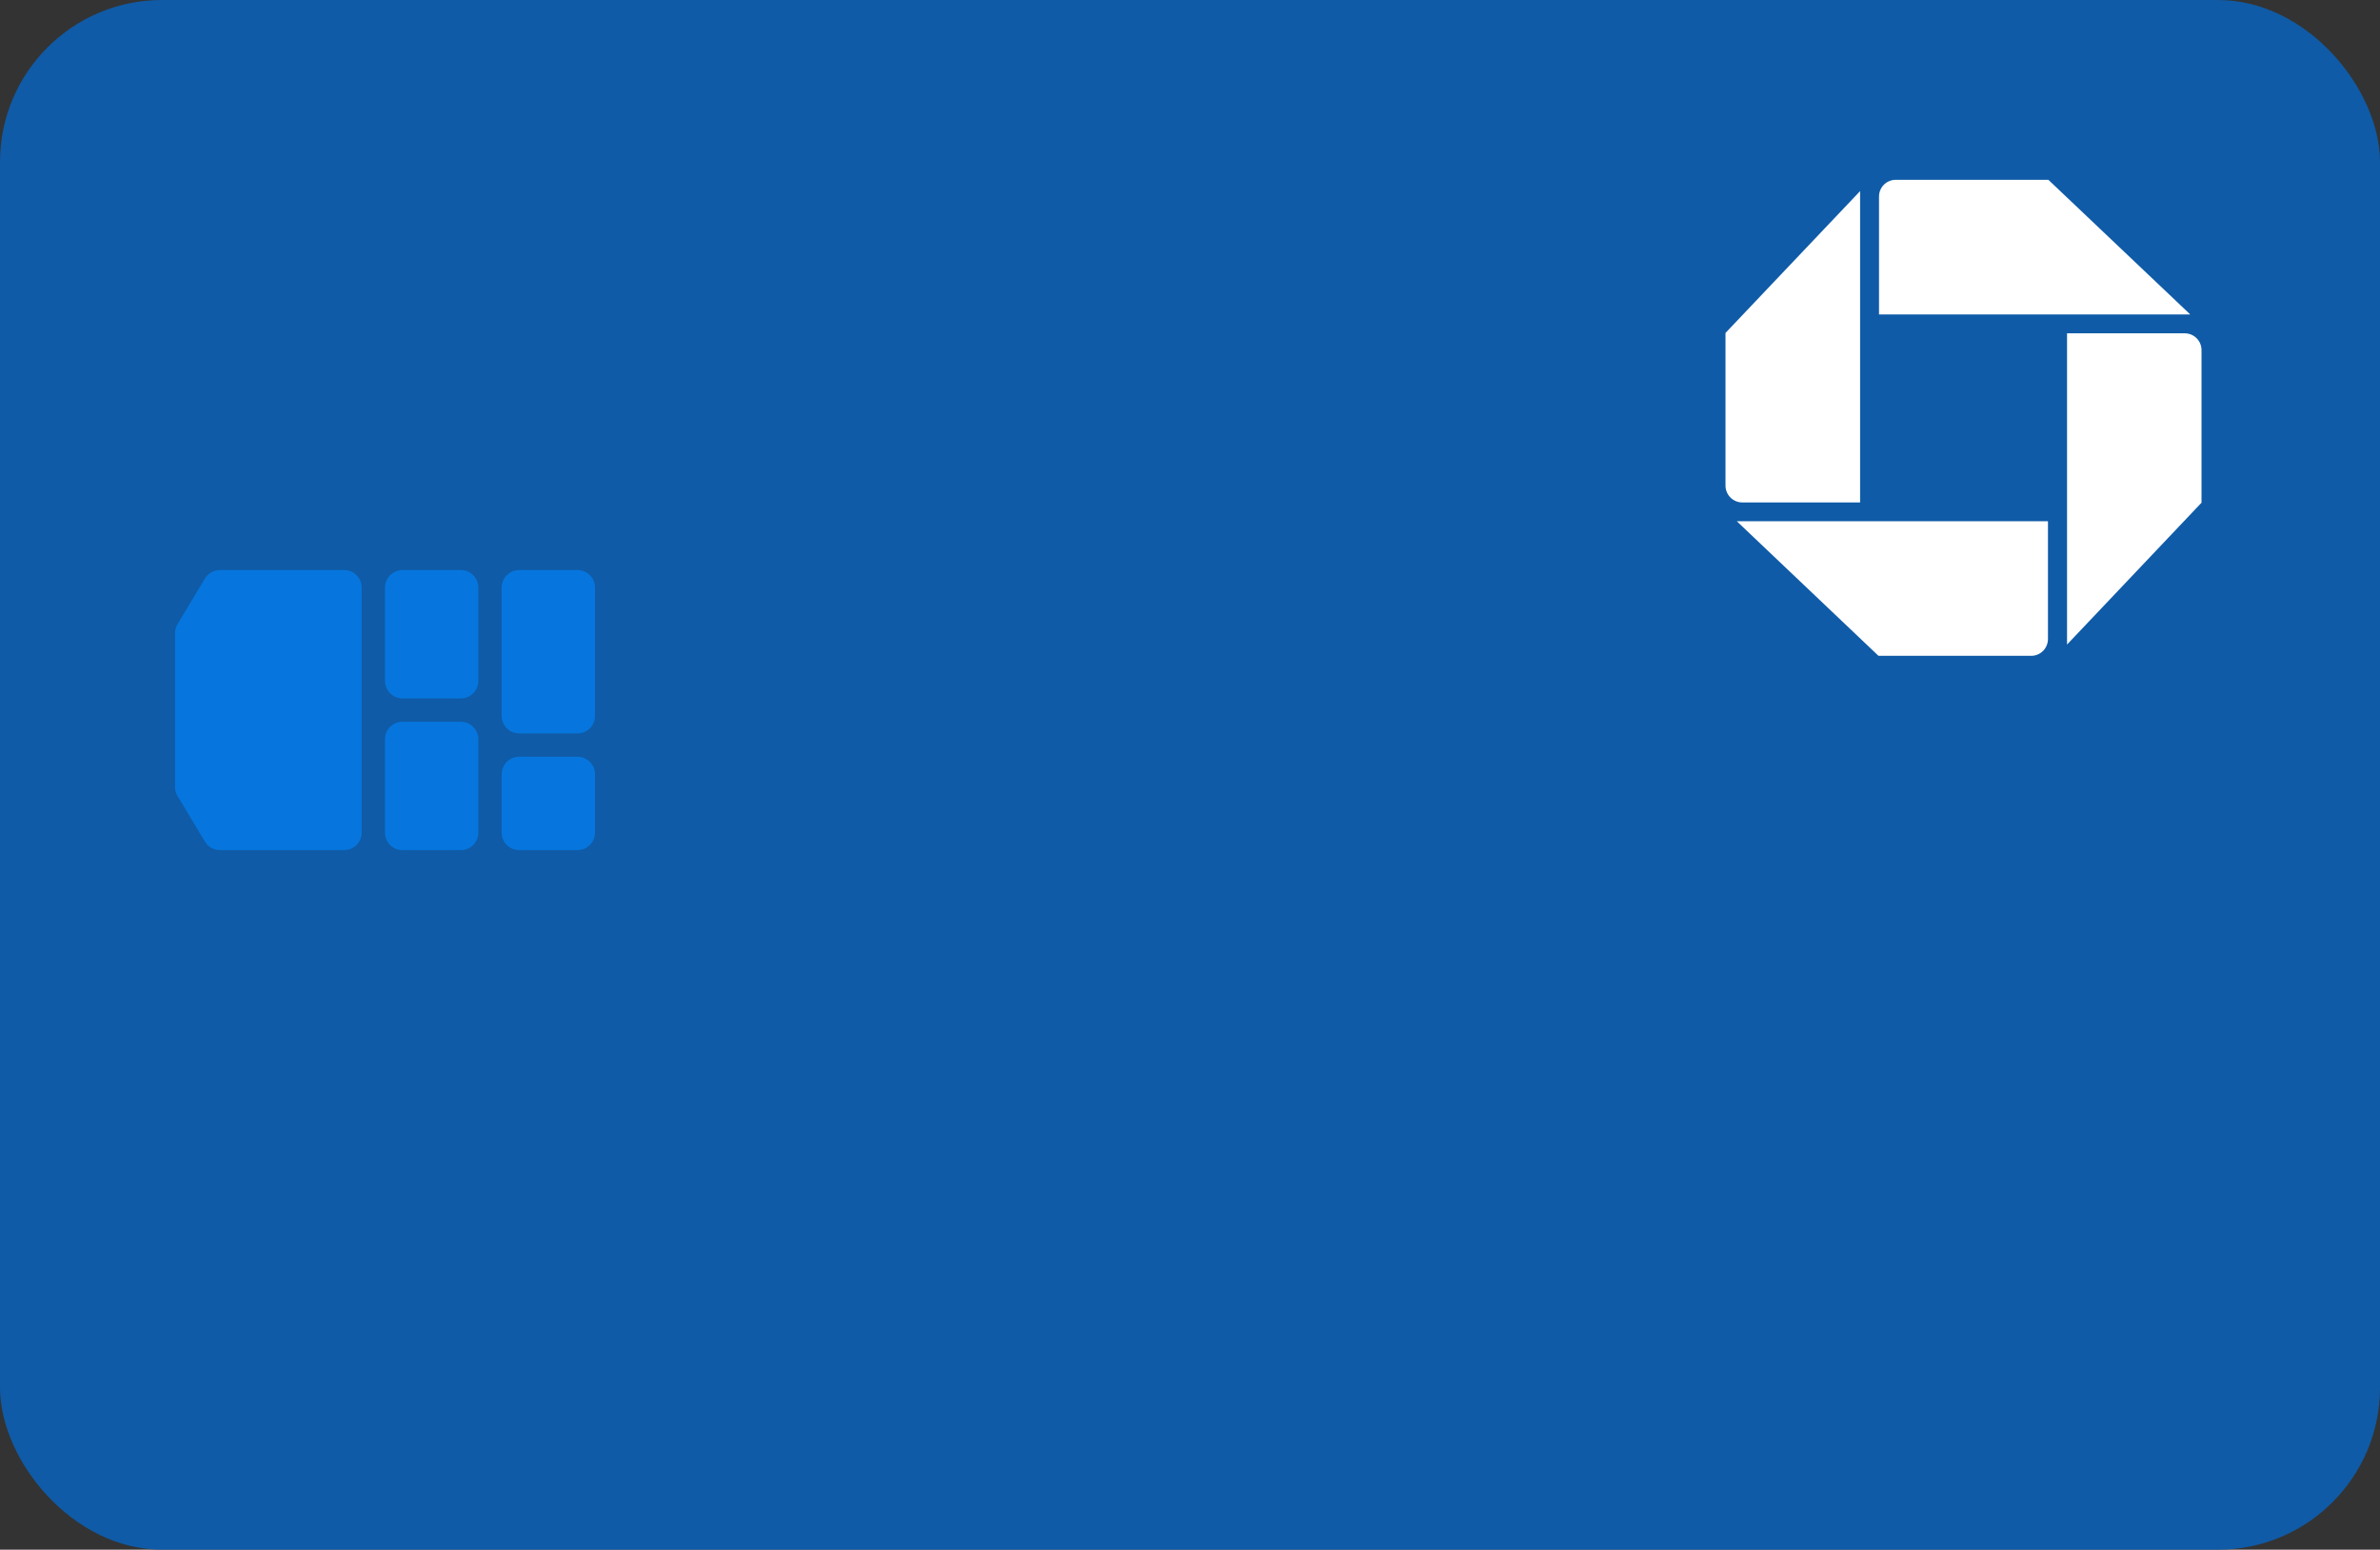 <svg xmlns="http://www.w3.org/2000/svg" id="Layer_1" version="1.1" viewBox="0 0 235 153"><rect x="0" y="0" width="235" height="153" fill="#333333" stroke="none"/><defs><style>.st0{fill:#fff}.st1{fill:#0f5ba7}.st2{fill:#0676de;fill-rule:evenodd}</style></defs><rect width="235" height="153" x="0" class="st1" rx="16" ry="16"/><path d="M17.28,62.521c0-.313.085-.62.246-.889l2.706-4.51c.312-.521.875-.839,1.482-.839h12.269c.954,0,1.728.774,1.728,1.728v24.191c0,.954-.774,1.728-1.728,1.728h-12.269c-.607,0-1.169-.318-1.482-.839l-2.706-4.51c-.161-.269-.246-.576-.246-.889v-15.17ZM38.015,58.011c0-.954.774-1.728,1.728-1.728h5.76c.954,0,1.728.774,1.728,1.728v9.216c0,.954-.774,1.728-1.728,1.728h-5.76c-.954,0-1.728-.774-1.728-1.728v-9.216ZM51.263,56.283c-.954,0-1.728.774-1.728,1.728v12.671c0,.954.774,1.728,1.728,1.728h5.76c.954,0,1.728-.774,1.728-1.728v-12.671c0-.954-.774-1.728-1.728-1.728h-5.76ZM38.015,72.987c0-.954.774-1.728,1.728-1.728h5.76c.954,0,1.728.774,1.728,1.728v9.216c0,.954-.774,1.728-1.728,1.728h-5.76c-.954,0-1.728-.774-1.728-1.728v-9.216ZM51.263,74.715c-.954,0-1.728.774-1.728,1.728v5.76c0,.954.774,1.728,1.728,1.728h5.76c.954,0,1.728-.774,1.728-1.728v-5.76c0-.954-.774-1.728-1.728-1.728h-5.76Z" class="st2"/><path d="M187.187,17.752c-.915,0-1.654.739-1.654,1.653v11.637h30.727l-14.004-13.29h-15.069Z" class="st0"/><path d="M217.376,34.562c0-.914-.739-1.653-1.653-1.653h-11.624v30.727l13.277-14.004v-15.069Z" class="st0"/><path d="M200.562,64.749c.914,0,1.653-.739,1.653-1.666v-11.624h-30.727l13.992,13.29h15.082Z" class="st0"/><path d="M170.375,47.941c0,.914.739,1.666,1.666,1.666h11.624v-30.739l-13.29,14.004v15.069Z" class="st0"/></svg>